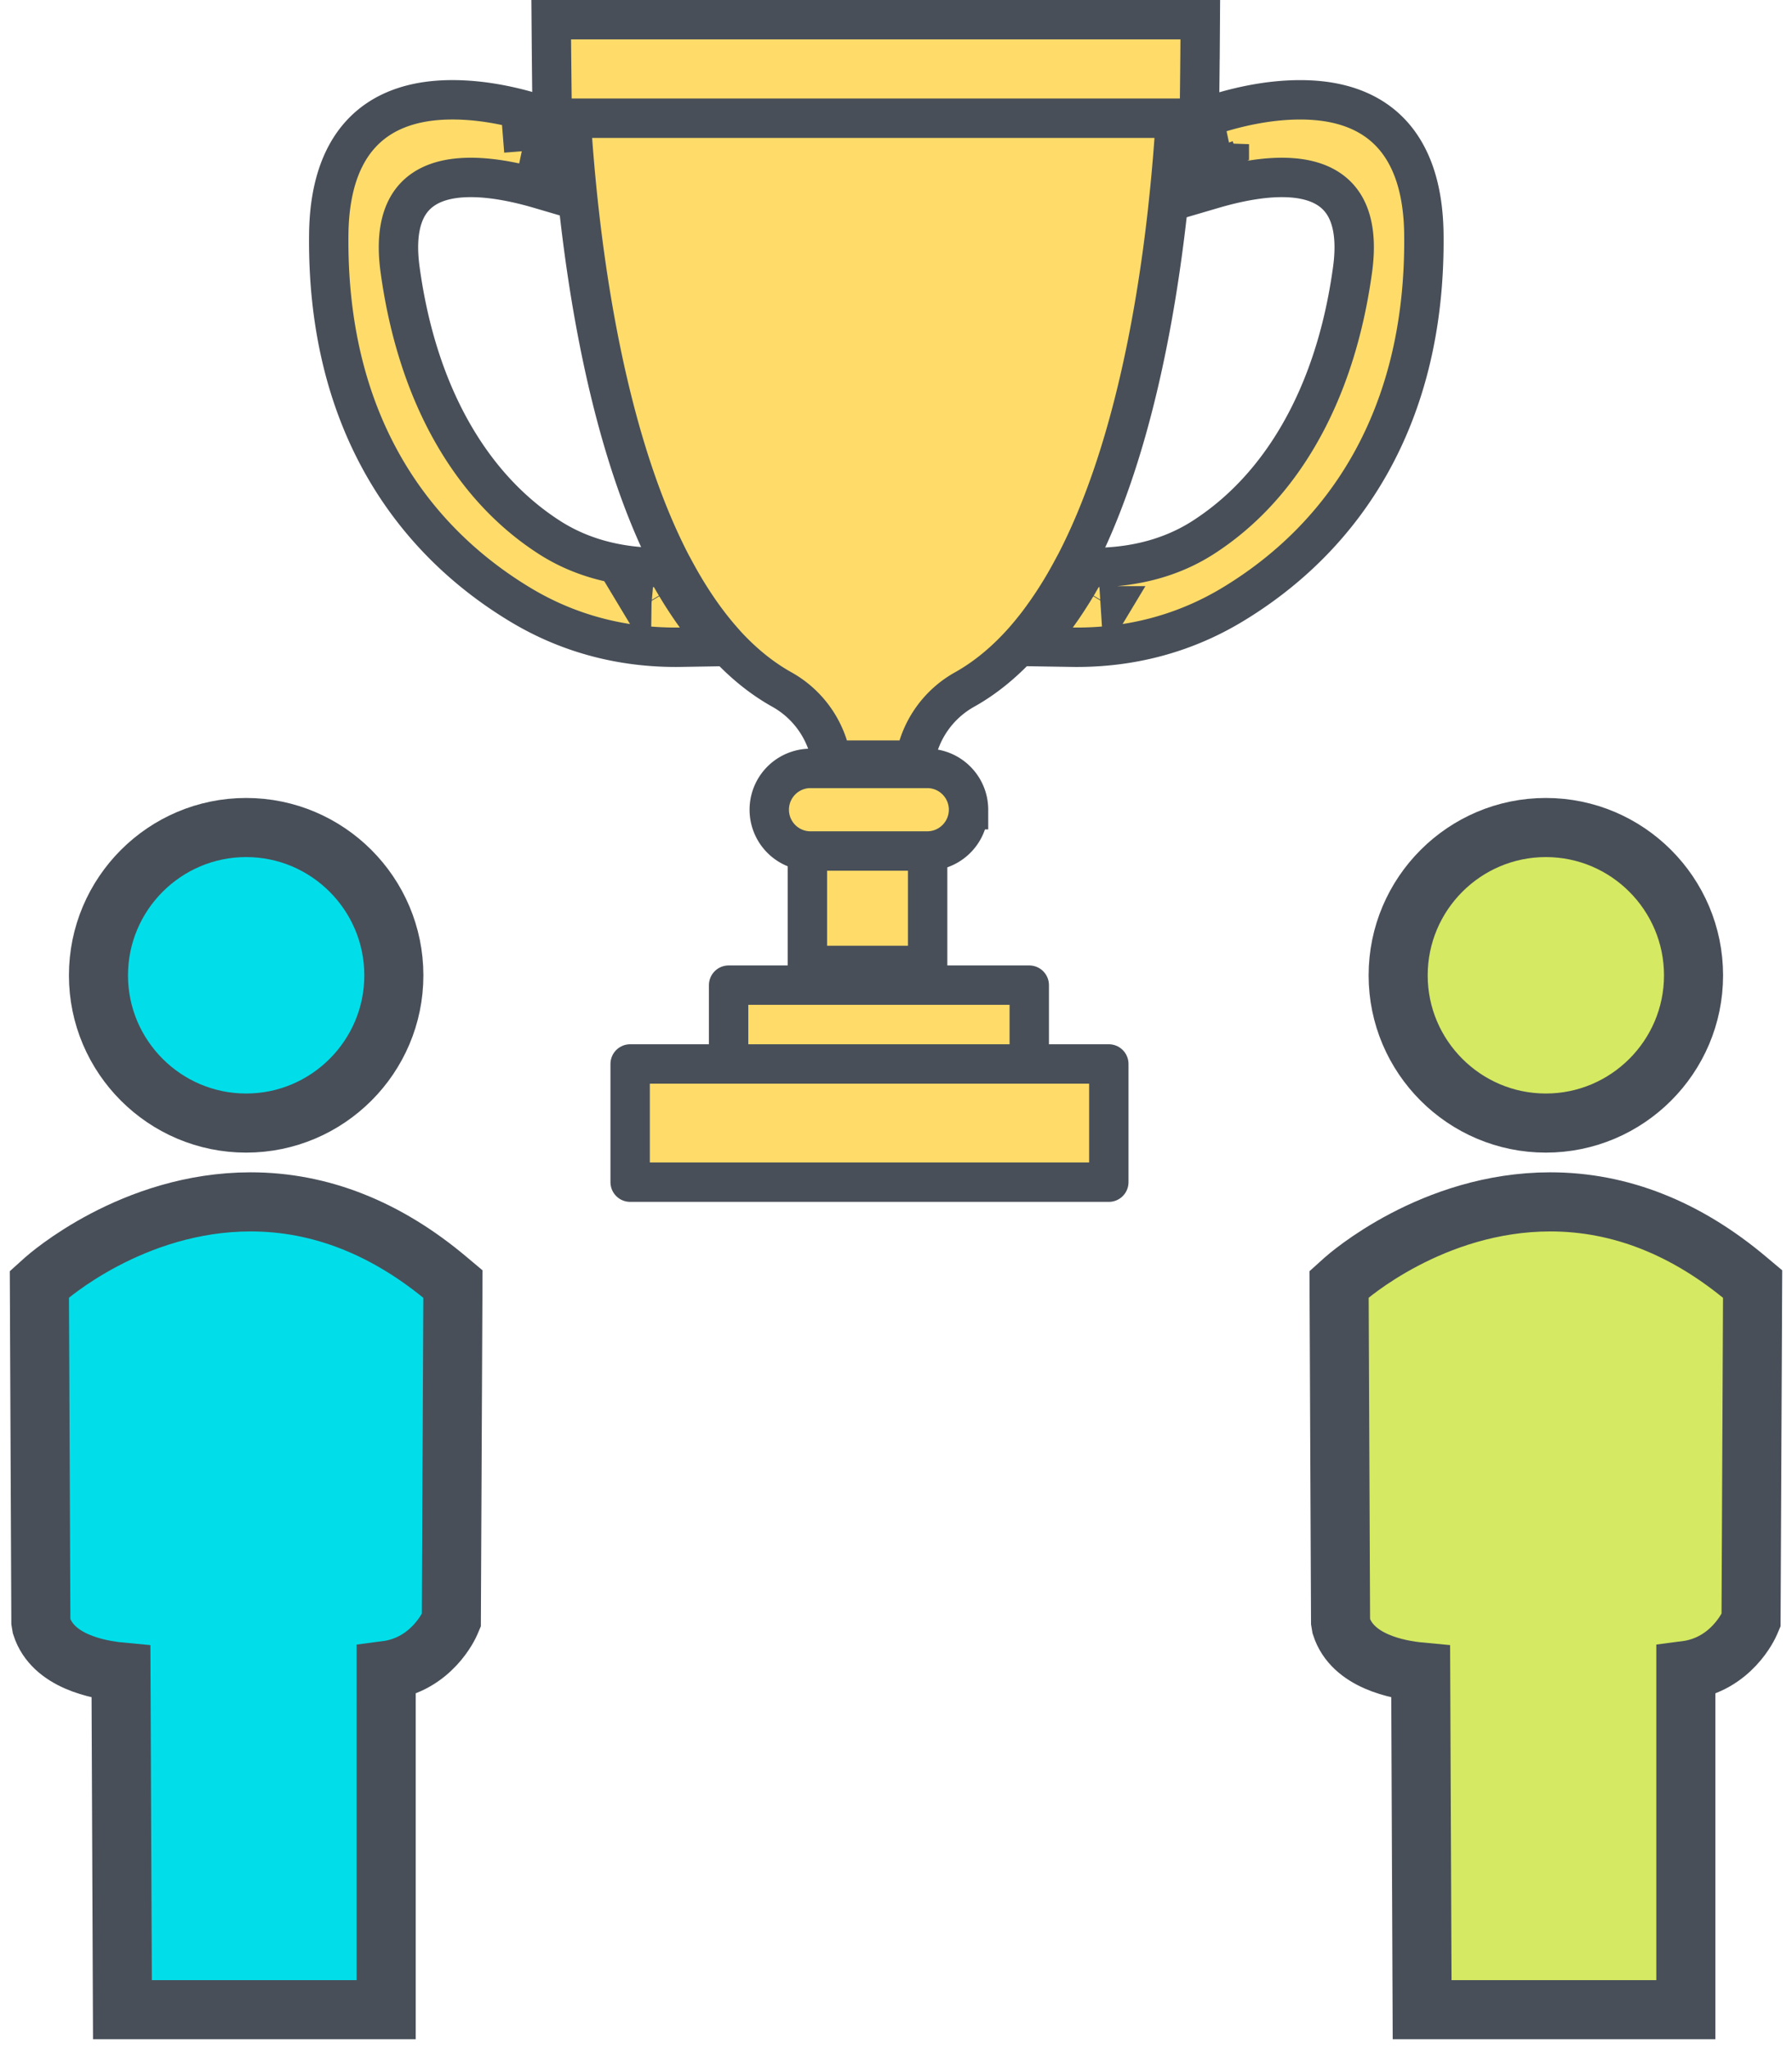 <svg xmlns="http://www.w3.org/2000/svg" width="91" height="104" viewBox="0 0 91 104">
    <g fill="none" fill-rule="evenodd" stroke="#484F59">
        <path fill="#01DEE9" stroke-width="3" d="M12.5 57C8.366 57 5 53.636 5 49.504 5 45.365 8.366 42 12.5 42s7.5 3.365 7.5 7.504C20 53.636 16.634 57 12.5 57"/>
        <path fill="#D5E962" stroke-width="3" d="M78.5 57c-4.134 0-7.5-3.364-7.5-7.496C71 45.365 74.366 42 78.5 42s7.5 3.365 7.5 7.504C86 53.636 82.634 57 78.5 57"/>
        <path fill="#01DEE9" stroke-width="3" d="M19.61 102H6.217l-.073-17.138c-1.196-.112-3.46-.556-4.031-2.323l-.038-.227L2 65.184l.245-.221C2.425 64.803 6.732 61 12.728 61c3.537 0 6.903 1.33 10.01 3.95l.262.22-.08 17.06-.06.141c-.04.093-.94 2.116-3.25 2.415V102z"/>
        <path fill="#D5E962" stroke-width="3" d="M85.61 102H72.217l-.073-17.138c-1.196-.112-3.46-.556-4.031-2.323l-.038-.227L68 65.184l.245-.221c.18-.16 4.487-3.963 10.483-3.963 3.537 0 6.903 1.33 10.01 3.95l.262.22-.08 17.06-.06.141c-.04.093-.94 2.116-3.25 2.415V102z"/>
        <g fill="#FFDC69" stroke-width="2">
            <path d="M60.945 2.008a766.72 766.72 0 0 1-.038 3.763l-.012.987H28.053l-.013-.987A803.531 803.531 0 0 1 28 2.008L27.992 1h32.96l-.007 1.008z"/>
            <path d="M33.07 30.797c-.155-.014-.31-.03-.466-.05l.018.03c.15.01.299.016.448.02zM26.6 7.669c.208.064.413.132.614.203l.13-.371c-.26-.068-.517-.13-.771-.184l.028.352zm7.477 21.635v.001l.016.027c.081.142.165.284.252.43l.08.131c.087.144.166.272.243.392l.053.082.006.008.034.053a19.912 19.912 0 0 0 .537.786l.005.008.03.042 1.121 1.554-1.915.031c-.074.002-.15.002-.227.002-2.64 0-5.35-.631-7.881-2.155-5.682-3.419-9.845-9.502-9.736-18.813.052-4.447 2.199-6.818 6.278-6.818 1.664 0 3.37.38 4.906.92l.616.218.049.652c.042.565.088 1.128.14 1.687l.135 1.466-1.413-.415c-1.271-.374-2.465-.587-3.496-.587-1.358 0-2.314.363-2.912 1.048-.66.759-.91 1.964-.68 3.638.439 3.195 1.351 6.004 2.706 8.353 1.28 2.219 2.922 3.977 4.882 5.235 1.594 1.024 3.432 1.482 5.323 1.52l.566.011.282.493-.002-.003z"/>
            <path stroke-linejoin="round" d="M56.307 54v6H32v-6h24.307zM37 50h15.267v4H37v-4z"/>
            <path d="M41 49v-6h6.106v6H41z"/>
            <path d="M49.183 41.096c0 1.156-.939 2.096-2.095 2.096h-5.992a2.097 2.097 0 0 1 0-4.192h5.992c1.156 0 2.095.94 2.095 2.096zM52.67 31.691l-.028.036c-.084.108-.168.213-.252.317l-.062.076c-.093.113-.186.223-.28.33l-.013.016c-.944 1.077-1.975 1.93-3.063 2.536a5.034 5.034 0 0 0-2.505 3.578H42.22a5.034 5.034 0 0 0-2.505-3.578c-1.05-.585-2-1.366-2.857-2.3l-.207-.236c-.841-.96-1.635-2.123-2.357-3.456l-.222-.41C30.433 21.568 29.332 11.4 29 6h30.694c-.014.235-.03.478-.047.73l-.003.035c-.018.273-.038.547-.06.82l-.001.025c-.068.868-.148 1.74-.24 2.601l-.055.521c-.615 5.515-1.914 12.54-4.654 17.832l-.241.446a20.25 20.25 0 0 1-1.723 2.681z"/>
            <path d="M56.396 30.748c-.156.019-.313.035-.47.05.151-.005.302-.012.452-.02l.018-.03zm-1.1 1.676a.631.631 0 0 0 .007-.01l-.008.012.001-.002zm7.131-25.107c-.254.054-.512.116-.772.184l.131.371c.201-.07.406-.139.613-.202.01-.118.02-.236.028-.353zM53.66 31.276l.012-.018c.104-.144.207-.29.31-.44l.013-.02.023-.034c.083-.122.167-.25.255-.386l.063-.098c.104-.163.193-.305.276-.443l.018-.03v-.002l.023-.037c.074-.124.147-.25.219-.374l.032-.056.005-.008.016-.026.281-.492.567-.012c1.89-.038 3.729-.496 5.323-1.52 1.959-1.258 3.6-3.016 4.88-5.235 1.356-2.349 2.269-5.158 2.708-8.353.23-1.674-.02-2.88-.681-3.638-.598-.685-1.554-1.048-2.912-1.048-1.03 0-2.226.214-3.496.587l-1.413.415.135-1.466c.052-.555.097-1.103.137-1.645l.002-.017v-.008l.002-.02.05-.65.615-.216c1.534-.54 3.242-.92 4.905-.92 4.08 0 6.226 2.37 6.278 6.817.11 9.31-4.054 15.394-9.735 18.813-2.532 1.524-5.242 2.155-7.882 2.155-.077 0-.153 0-.227-.002l-1.904-.03 1.107-1.55-.006.008z"/>
        </g>
    </g>
</svg>
